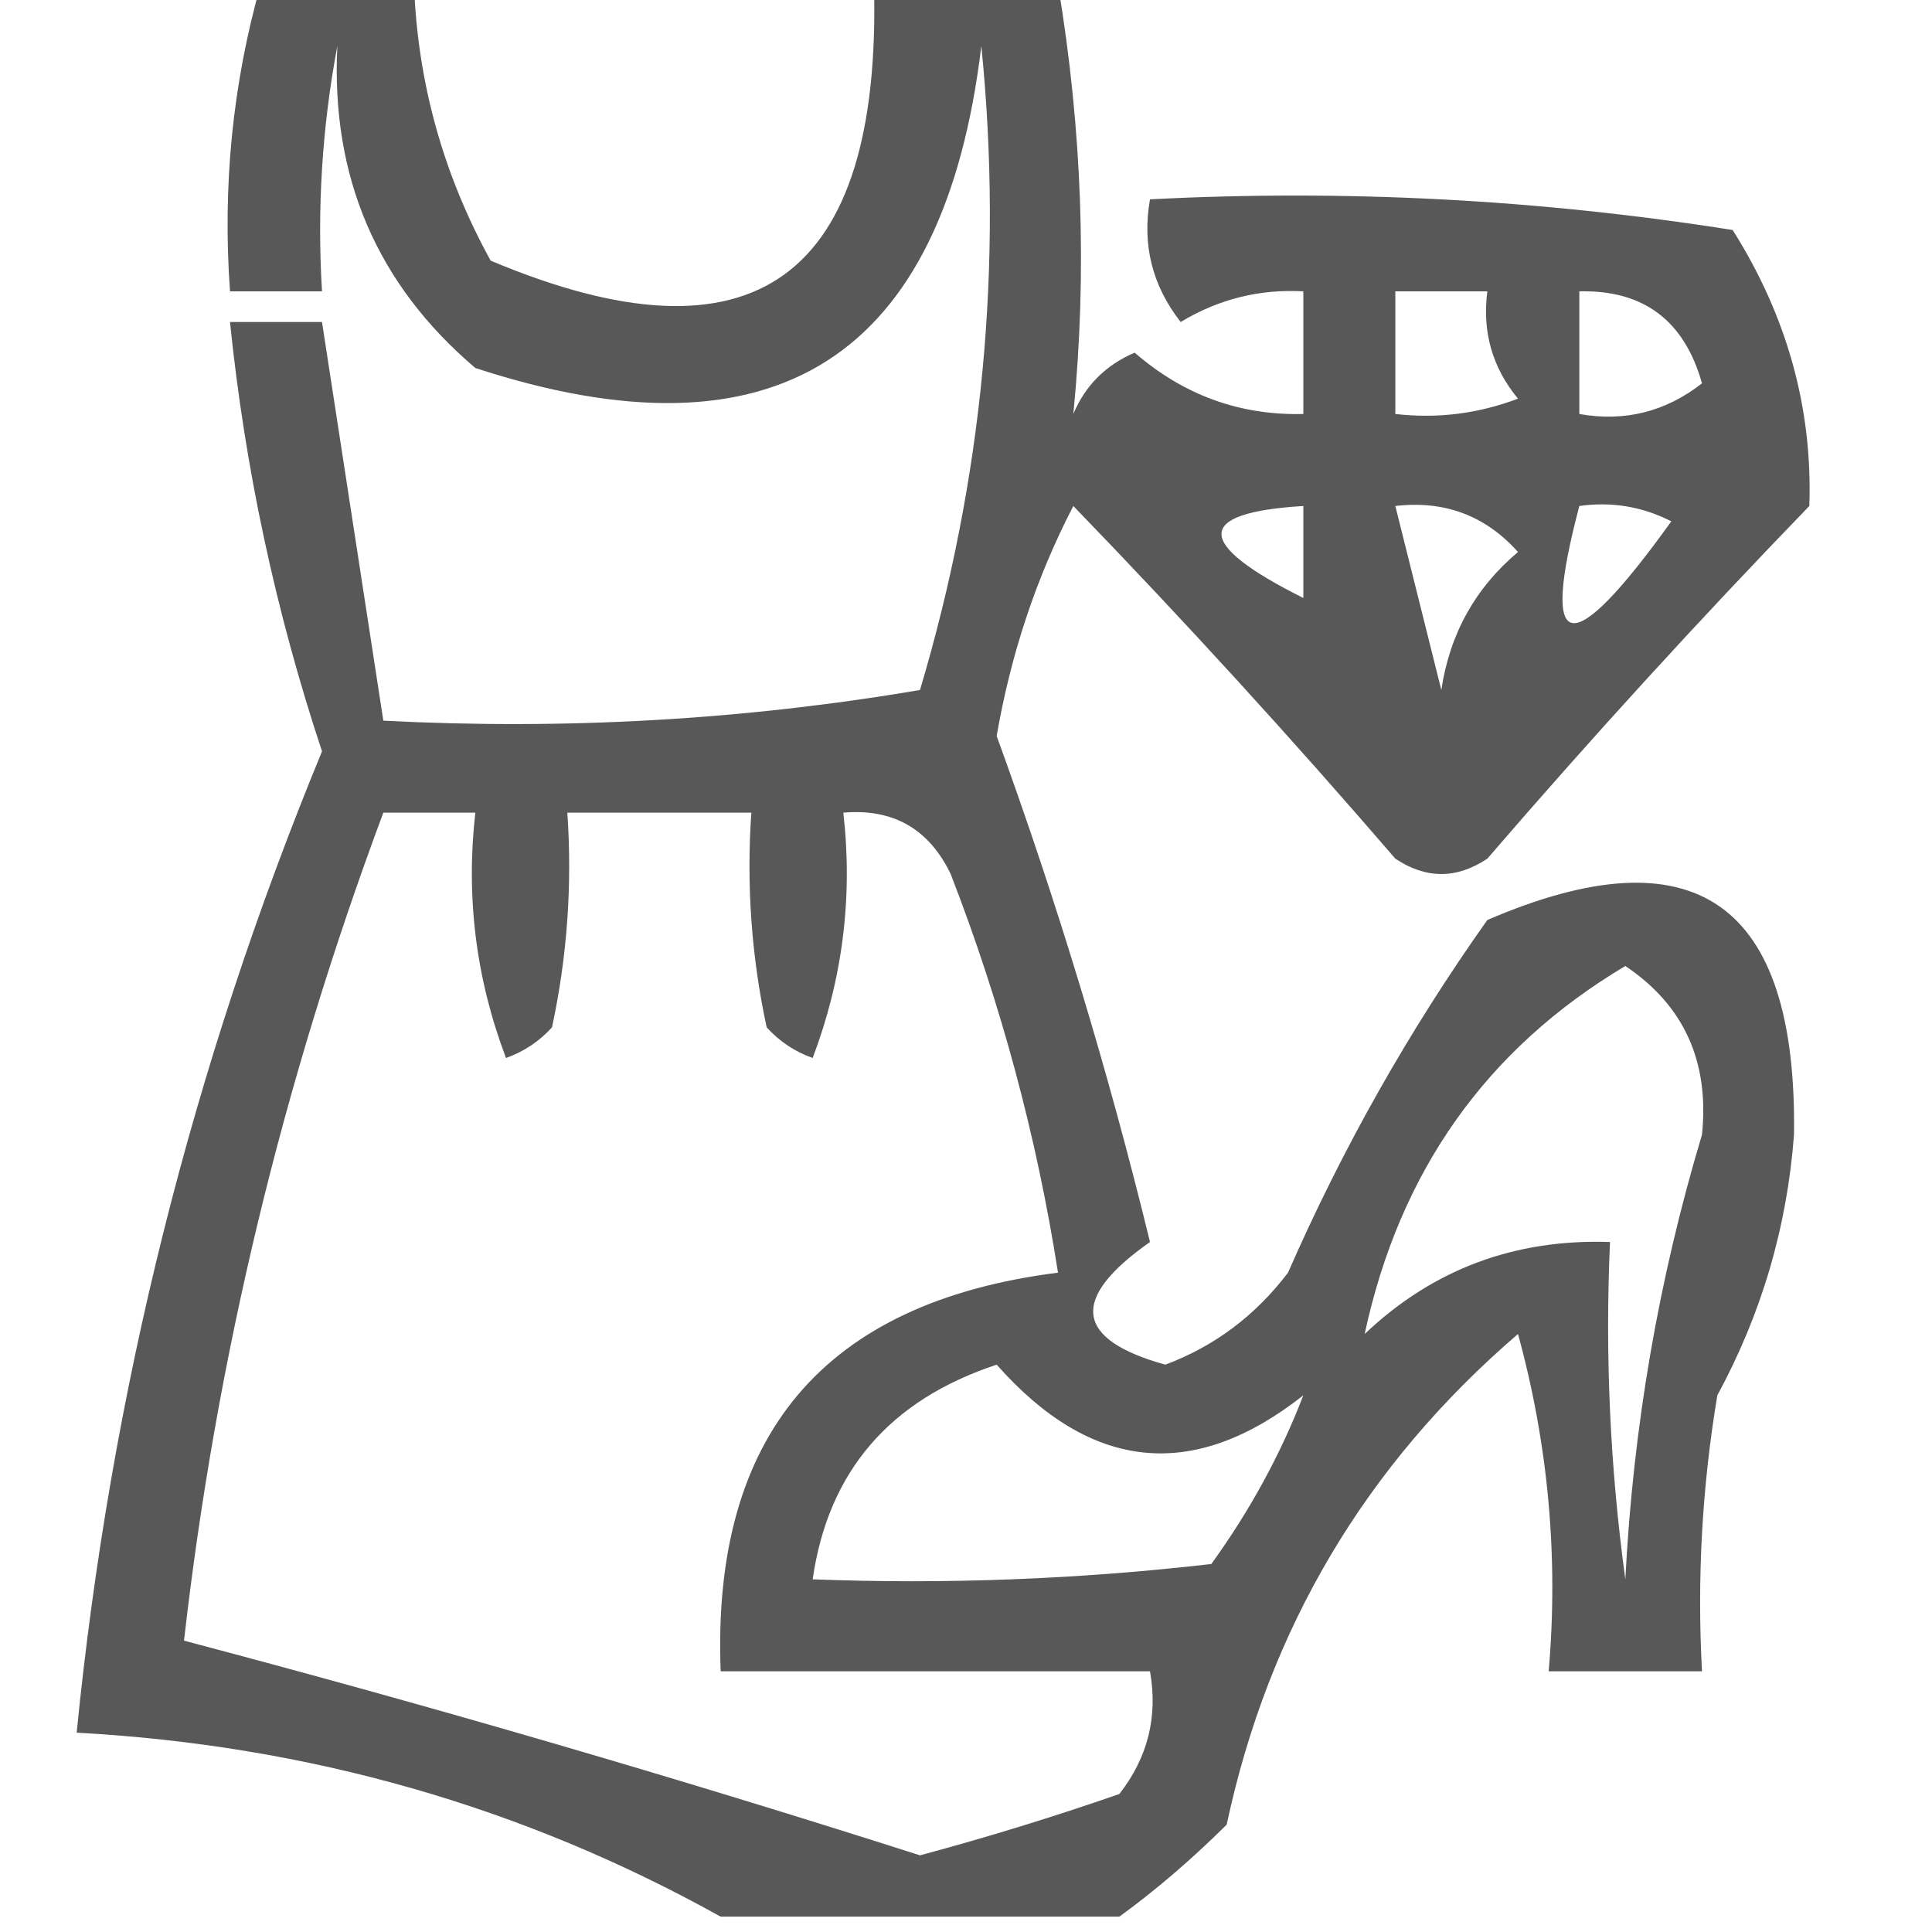 <?xml version="1.0" encoding="UTF-8"?>
<!DOCTYPE svg PUBLIC "-//W3C//DTD SVG 1.1//EN" "http://www.w3.org/Graphics/SVG/1.1/DTD/svg11.dtd">
<svg xmlns="http://www.w3.org/2000/svg" version="1.1" width="63px" height="63px" style="shape-rendering:geometricPrecision; text-rendering:geometricPrecision; image-rendering:optimizeQuality; fill-rule:evenodd; clip-rule:evenodd" xmlns:xlink="http://www.w3.org/1999/xlink">
<g><path style="opacity:0.655" fill="#000000" d="M 8.5,-0.5 C 10.167,-0.5 11.833,-0.5 13.5,-0.5C 13.618,2.688 14.451,5.688 16,8.5C 24.584,12.113 28.751,9.113 28.5,-0.5C 30.5,-0.5 32.5,-0.5 34.5,-0.5C 35.288,4.215 35.455,8.882 35,13.5C 35.388,12.572 36.055,11.905 37,11.5C 38.597,12.885 40.431,13.551 42.5,13.5C 42.5,12.167 42.5,10.833 42.5,9.5C 41.069,9.421 39.736,9.754 38.5,10.5C 37.571,9.311 37.238,7.978 37.5,6.5C 43.868,6.17 50.202,6.504 56.5,7.5C 58.275,10.313 59.108,13.313 59,16.5C 55.383,20.239 51.883,24.072 48.5,28C 47.5,28.667 46.5,28.667 45.5,28C 42.117,24.072 38.617,20.239 35,16.5C 33.796,18.823 32.962,21.323 32.5,24C 34.47,29.41 36.137,34.91 37.5,40.5C 34.873,42.344 35.04,43.677 38,44.5C 39.605,43.899 40.938,42.899 42,41.5C 43.787,37.423 45.954,33.59 48.5,30C 55.272,27.083 58.606,29.416 58.5,37C 58.274,40.012 57.441,42.845 56,45.5C 55.502,48.482 55.335,51.482 55.5,54.5C 53.833,54.5 52.167,54.5 50.5,54.5C 50.823,50.774 50.489,47.107 49.5,43.5C 44.534,47.765 41.367,53.099 40,59.5C 38.855,60.636 37.688,61.636 36.5,62.5C 32.167,62.5 27.833,62.5 23.5,62.5C 17.055,58.911 10.055,56.911 2.5,56.5C 3.599,45.437 6.266,34.77 10.5,24.5C 8.988,19.94 7.988,15.274 7.5,10.5C 8.5,10.5 9.5,10.5 10.5,10.5C 11.167,14.833 11.833,19.167 12.5,23.5C 18.425,23.808 24.259,23.475 30,22.5C 32.05,15.618 32.717,8.618 32,1.5C 30.776,11.696 25.276,15.196 15.5,12C 12.288,9.269 10.788,5.769 11,1.5C 10.503,4.146 10.336,6.813 10.5,9.5C 9.5,9.5 8.5,9.5 7.5,9.5C 7.253,6.061 7.586,2.728 8.5,-0.5 Z M 45.5,9.5 C 46.5,9.5 47.5,9.5 48.5,9.5C 48.33,10.822 48.663,11.989 49.5,13C 48.207,13.49 46.873,13.657 45.5,13.5C 45.5,12.167 45.5,10.833 45.5,9.5 Z M 51.5,9.5 C 53.59,9.45 54.923,10.45 55.5,12.5C 54.311,13.429 52.978,13.762 51.5,13.5C 51.5,12.167 51.5,10.833 51.5,9.5 Z M 42.5,19.5 C 38.941,17.718 38.941,16.718 42.5,16.5C 42.5,17.5 42.5,18.5 42.5,19.5 Z M 45.5,16.5 C 47.103,16.312 48.437,16.812 49.5,18C 48.107,19.171 47.273,20.671 47,22.5C 46.495,20.482 45.995,18.482 45.5,16.5 Z M 51.5,16.5 C 52.552,16.351 53.552,16.517 54.5,17C 51.202,21.589 50.202,21.422 51.5,16.5 Z M 12.5,26.5 C 13.5,26.5 14.5,26.5 15.5,26.5C 15.187,29.247 15.52,31.913 16.5,34.5C 17.086,34.291 17.586,33.957 18,33.5C 18.497,31.19 18.663,28.857 18.5,26.5C 20.5,26.5 22.5,26.5 24.5,26.5C 24.337,28.857 24.503,31.19 25,33.5C 25.414,33.957 25.914,34.291 26.5,34.5C 27.48,31.913 27.813,29.247 27.5,26.5C 29.124,26.36 30.29,27.027 31,28.5C 32.638,32.721 33.805,37.055 34.5,41.5C 26.869,42.465 23.203,46.798 23.5,54.5C 28.167,54.5 32.833,54.5 37.5,54.5C 37.762,55.978 37.429,57.311 36.5,58.5C 34.362,59.243 32.196,59.91 30,60.5C 22.035,57.955 14.036,55.622 6,53.5C 7.049,44.303 9.215,35.303 12.5,26.5 Z M 44.5,43.5 C 45.639,38.196 48.472,34.196 53,31.5C 54.911,32.782 55.744,34.615 55.5,37C 54.087,41.704 53.253,46.537 53,51.5C 52.501,47.848 52.335,44.182 52.5,40.5C 49.386,40.394 46.719,41.394 44.5,43.5 Z M 42.5,45.5 C 41.758,47.426 40.758,49.259 39.5,51C 35.179,51.499 30.846,51.666 26.5,51.5C 27.005,47.988 29.005,45.655 32.5,44.5C 35.587,47.989 38.92,48.322 42.5,45.5 Z"/></g>
</svg>
